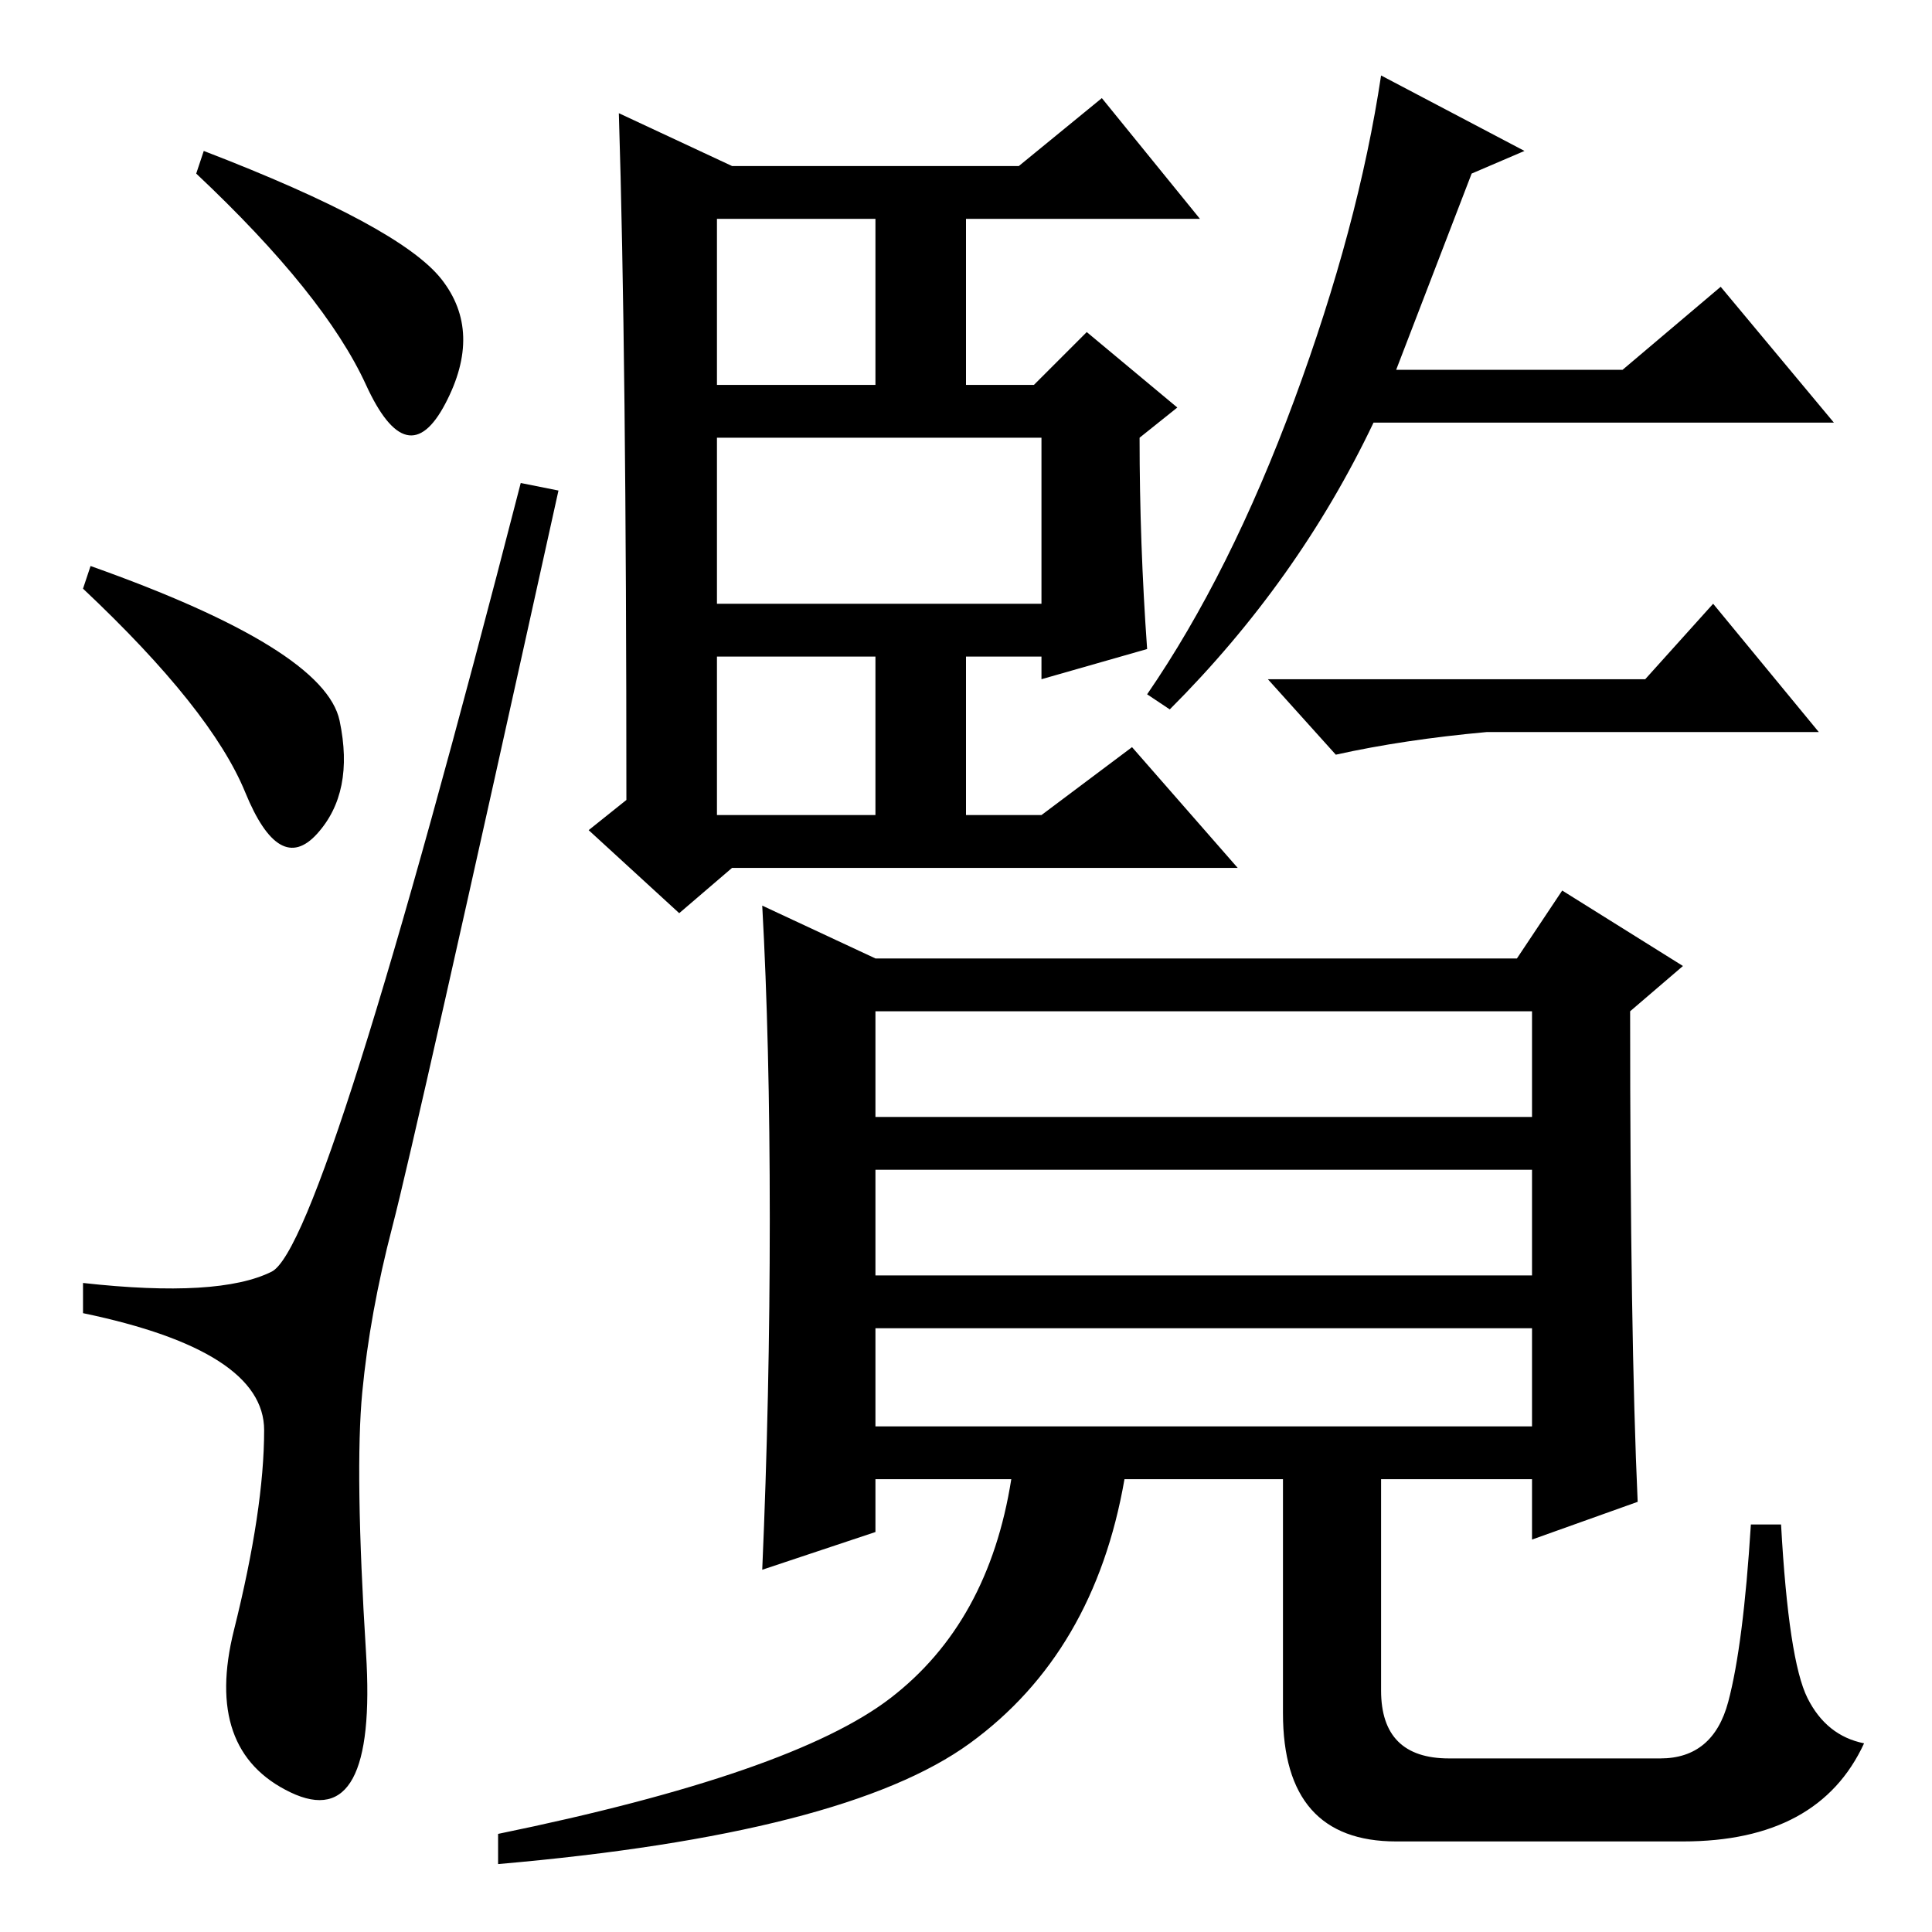 <?xml version="1.0" standalone="no"?>
<!DOCTYPE svg PUBLIC "-//W3C//DTD SVG 1.1//EN" "http://www.w3.org/Graphics/SVG/1.1/DTD/svg11.dtd" >
<svg xmlns="http://www.w3.org/2000/svg" xmlns:xlink="http://www.w3.org/1999/xlink" version="1.1" viewBox="0 -36 256 256">
  <g transform="matrix(1 0 0 -1 0 220)">
   <path fill="currentColor"
d="M27 236q26 -10 31.5 -17t0.5 -16.5t-10.5 2.5t-22.5 28zM12 181q31 -11 33 -20.5t-3 -15t-9.5 5.5t-21.5 27zM36 87.5q7 3.5 33 104.5l5 -1q-19 -86 -22 -97.5t-4 -22t0.5 -34.5t-10 -18.5t-7.5 21.5t4 26.5t-24 15.5v4q18 -2 25 1.5zM82 241l15 -7h38l11 9l13 -16h-31
v-22h9l7 7l12 -10l-5 -4q0 -14 1 -28l-14 -4v3h-10v-21h10l12 9l14 -16h-67l-7 -6l-12 11l5 4q0 59 -1 91zM138 198h-43v-22h43v22zM116 169h-21v-21h21v21zM116 227h-21v-22h21v22zM195 233l-10 -26h30l13 11l15 -18h-61q-10 -21 -27 -38l-3 2q11 16 19.5 39t11.5 43
l19 -10zM102 94.5q0 23.5 -1 41.5l15 -7h85l6 9l16 -10l-7 -6q0 -43 1 -65l-14 -5v8h-20v-28q0 -9 9 -9h28q7 0 9 7.5t3 23.5h4q1 -18 3.5 -23t7.5 -6q-6 -13 -24 -13h-38q-15 0 -15 17v31h-21q-4 -23 -20.5 -35t-62.5 -16v4q39 8 52 18t16 29h-18v-7l-15 -5q1 23 1 46.5z
M203 122h-87v-14h87v14zM203 101h-87v-14h87v14zM203 80h-87v-13h87v13zM204 159h-7q-11 -1 -20 -3l-9 10h50l9 10l14 -17h-37z" />
  </g>

</svg>
